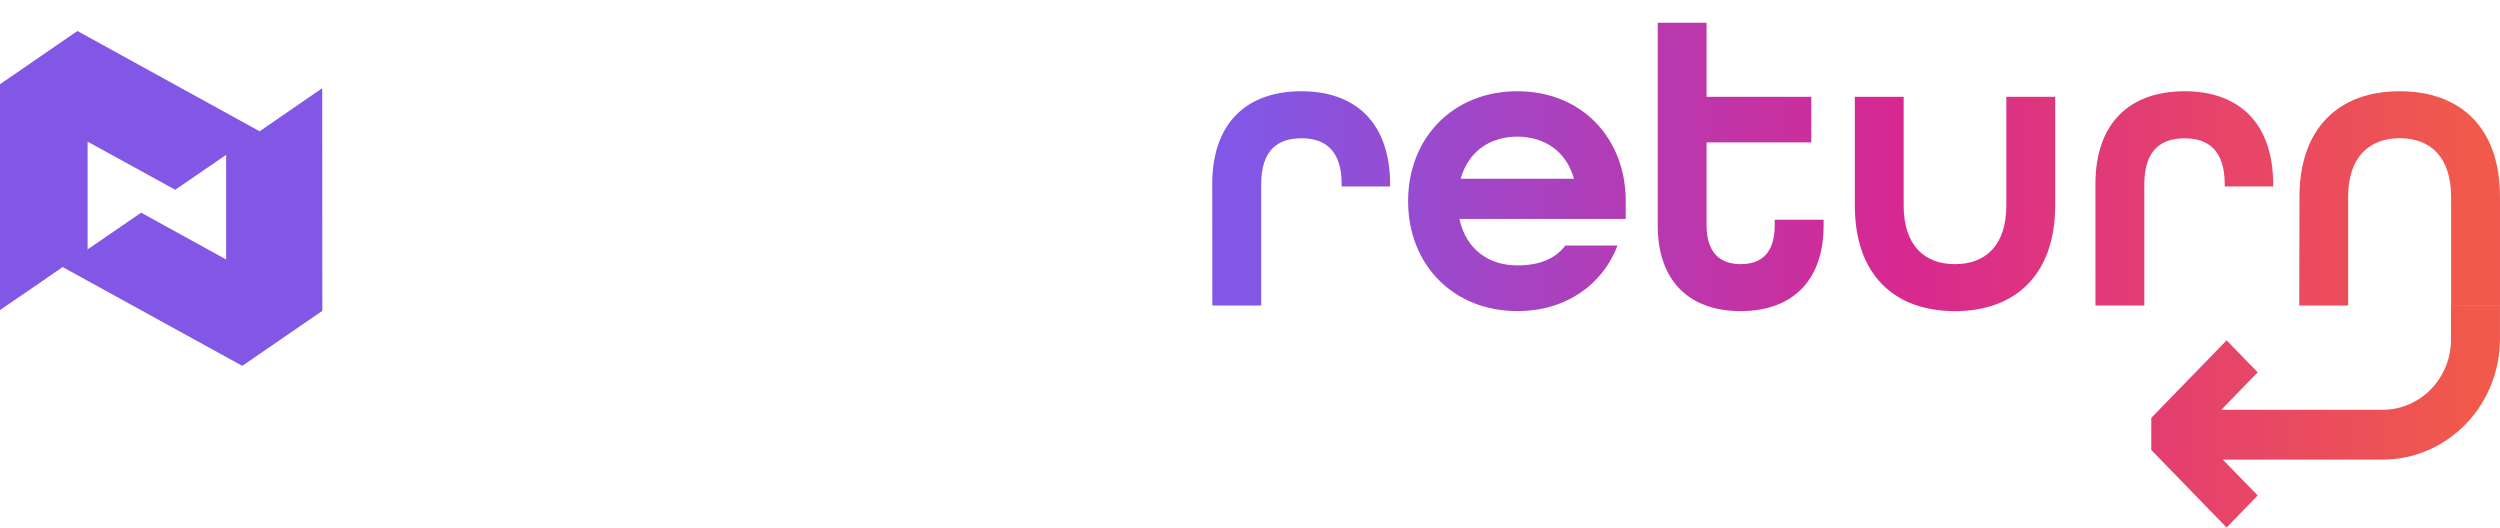 <svg xmlns:xlink="http://www.w3.org/1999/xlink" width="218" height="46" viewBox="0 0 218 46" fill="none" xmlns="http://www.w3.org/2000/svg" class="styles_logo__w7Ckz"><path fill-rule="evenodd" clip-rule="evenodd" d="M53.205 9.634C54.566 11.175 55.282 13.206 55.197 15.287V26.629H50.424V16.33C50.472 15.18 50.109 14.052 49.405 13.158C49.078 12.764 48.668 12.453 48.207 12.246C47.745 12.04 47.244 11.945 46.742 11.967C43.764 11.967 42.275 14.105 42.275 18.381V26.629H37.477V8.008H42.275V9.691C43.026 8.939 43.919 8.353 44.898 7.968C45.877 7.582 46.922 7.407 47.969 7.452C48.942 7.413 49.912 7.587 50.815 7.963C51.718 8.339 52.533 8.909 53.205 9.634Z" fill="#FFFFFF"></path><path fill-rule="evenodd" clip-rule="evenodd" d="M61.285 0V26.629H66.068V0H61.285Z" fill="#FFFFFF"></path><path fill-rule="evenodd" clip-rule="evenodd" d="M93.107 26.627H89.134L85.223 15.656L81.27 26.627H77.267L70.559 7.969H75.652L79.457 19.128L83.343 7.969H87.072L90.958 19.165L94.727 7.969H99.82L93.107 26.627Z" fill="#FFFFFF"></path><path d="M28.107 27.104L21.124 31.902L5.426 23.266L12.307 18.546L19.718 22.626C19.718 20.995 19.718 17.026 19.718 13.46L28.097 7.691C28.097 11.236 28.097 20.036 28.107 27.104Z" fill="#8257E5"></path><path d="M15.28 16.547L7.64 12.352C7.64 14.025 7.64 18.173 7.64 21.791C4.441 23.999 1.579 25.96 0 27.035C0 23.443 0 14.45 0 7.344L6.749 2.703L22.681 11.471L15.28 16.547Z" fill="#8257E5"></path><path fill-rule="evenodd" clip-rule="evenodd" d="M144.554 19.646V1.984H148.812V8.44H157.945V12.42H148.812V19.646C148.812 22.079 150.03 23.033 151.787 23.033C153.544 23.033 154.756 22.116 154.756 19.646V19.163H159.019V19.646C159.019 24.696 156.081 27.129 151.787 27.129C147.493 27.129 144.554 24.696 144.554 19.646ZM113.475 7.956C108.86 7.956 105.707 10.573 105.707 16.068L105.717 26.645H109.975V16.073C109.975 13.105 111.407 12.057 113.485 12.057C115.563 12.057 116.994 13.121 116.994 16.073V16.257H121.222V16.142C121.222 10.573 118.089 7.956 113.475 7.956ZM132.311 7.956C126.723 7.956 122.786 12.009 122.786 17.542C122.786 23.074 126.723 27.128 132.311 27.128C136.498 27.128 139.722 24.878 141.046 21.412H136.498C135.601 22.592 134.205 23.142 132.311 23.142C129.81 23.142 127.834 21.742 127.263 19.089H141.764V17.542C141.764 12.009 137.898 7.956 132.311 7.956ZM132.311 11.915C134.638 11.915 136.569 13.153 137.251 15.586H127.37C128.047 13.168 129.983 11.915 132.311 11.915ZM161.741 8.44V17.911C161.741 24.031 165.25 27.13 170.476 27.13C175.702 27.13 179.211 23.994 179.211 17.911V8.44H174.953V17.911C174.953 21.377 173.16 23.034 170.476 23.034C167.792 23.034 165.999 21.377 165.999 17.911V8.44H161.741ZM182.72 16.068C182.72 10.573 185.873 7.956 190.488 7.956C195.103 7.956 198.225 10.578 198.225 16.142V16.257H193.997V16.073C193.997 13.111 192.566 12.062 190.493 12.062C188.42 12.062 186.984 13.111 186.984 16.079V26.645H182.725L182.72 16.068ZM209.253 7.956C204.022 7.956 200.513 11.092 200.513 17.175L200.493 26.645H204.756V17.175C204.756 13.709 206.579 12.052 209.264 12.052C211.948 12.052 213.736 13.709 213.736 17.175V26.645H217.999V17.175C217.999 11.055 214.484 7.956 209.253 7.956ZM193.827 40.076L196.87 43.206L194.161 46.001L187.59 39.236V36.441L194.161 29.677L196.87 32.466L193.699 35.734H207.78C208.565 35.732 209.342 35.571 210.066 35.259C210.791 34.947 211.448 34.491 212.001 33.917C212.553 33.343 212.99 32.663 213.287 31.914C213.584 31.166 213.734 30.365 213.729 29.557V26.646H217.998V29.557C217.995 32.349 216.916 35.025 214.997 36.998C213.078 38.97 210.477 40.078 207.765 40.076H193.827Z" fill="url(&quot;#paint0_linear_7444_492&quot;)"></path><defs><linearGradient id="paint0_linear_7444_492" x1="108.962" y1="37.836" x2="215.31" y2="37.836" gradientUnits="userSpaceOnUse"><stop stop-color="#8257E5"></stop><stop offset="0.53" stop-color="#D72891"></stop><stop offset="1" stop-color="#F1594B"></stop></linearGradient><linearGradient id="paint0_linear_7444_492" x1="108.962" y1="37.836" x2="215.31" y2="37.836" gradientUnits="userSpaceOnUse"><stop stop-color="#8257E5"></stop><stop offset="0.53" stop-color="#D72891"></stop><stop offset="1" stop-color="#F1594B"></stop></linearGradient></defs></svg>